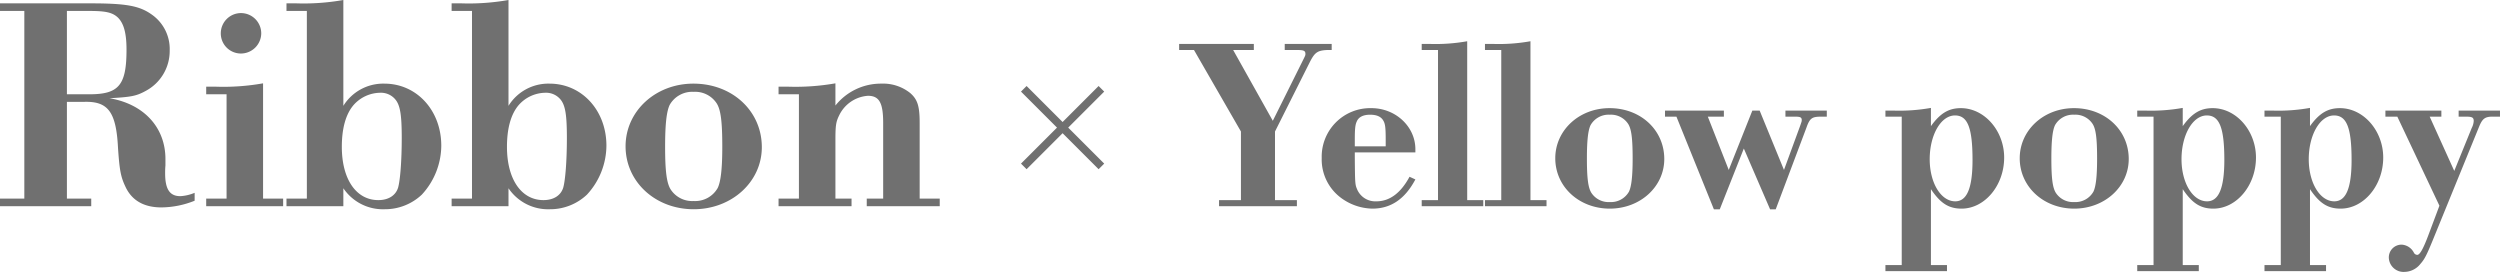 <svg xmlns="http://www.w3.org/2000/svg" width="616.53" height="67.05" viewBox="0 0 616.53 67.05">
  <path id="パス_13920" data-name="パス 13920" d="M8.25-1.875h-6V0h22.5V-1.875h-6v-23.85h4.125c6-.225,8.025,2.4,8.475,11.325.375,5.55.675,7.125,1.8,9.525C34.725-1.425,37.725.3,42.075.3A22.368,22.368,0,0,0,50.25-1.35V-3.3a10.627,10.627,0,0,1-3.525.825c-2.625,0-3.75-1.725-3.75-5.625a19.013,19.013,0,0,1,.075-1.95v-1.575c0-7.8-5.325-13.575-13.8-15,5.325-.3,6.6-.525,8.925-1.8A11.163,11.163,0,0,0,44.1-38.4a10.366,10.366,0,0,0-4.2-8.7c-3.15-2.325-6.375-2.925-15.6-2.925H2.25v1.875h6ZM18.75-27.6V-48.15H24.3c4.05,0,5.7.375,7.05,1.65,1.425,1.425,2.1,3.825,2.1,7.875,0,8.775-1.875,11.025-9.15,11.025ZM58.125-1.875H53.1V0H72.075V-1.875h-4.95V-30.3a55.713,55.713,0,0,1-11.7.825H53.1V-27.6h5.025Zm3.525-45.75a4.994,4.994,0,0,0-4.95,4.95,4.962,4.962,0,0,0,4.95,5.025,5.025,5.025,0,0,0,5.025-5.025A5.01,5.01,0,0,0,61.65-47.625ZM77.925-1.875H72.9V0H86.925V-4.425A11.761,11.761,0,0,0,97.125.75a13.192,13.192,0,0,0,9.15-3.6,17.952,17.952,0,0,0,4.8-12.075c0-8.7-6.075-15.3-14.025-15.3A11.567,11.567,0,0,0,86.925-24.75v-26.1a56.179,56.179,0,0,1-11.7.825H72.9v1.875h5.025ZM96-27.975a4.612,4.612,0,0,1,3.975,1.95c.975,1.425,1.35,3.675,1.35,9.15,0,5.7-.375,10.425-.9,12.3-.6,1.95-2.4,3.075-4.875,3.075-5.475,0-9-5.175-9-13.125,0-4.575.975-8.1,2.925-10.35A8.9,8.9,0,0,1,96-27.975Zm22.65,26.1h-5.025V0H127.65V-4.425A11.761,11.761,0,0,0,137.85.75,13.192,13.192,0,0,0,147-2.85a17.952,17.952,0,0,0,4.8-12.075c0-8.7-6.075-15.3-14.025-15.3A11.567,11.567,0,0,0,127.65-24.75v-26.1a56.179,56.179,0,0,1-11.7.825h-2.325v1.875h5.025Zm18.075-26.1a4.612,4.612,0,0,1,3.975,1.95c.975,1.425,1.35,3.675,1.35,9.15,0,5.7-.375,10.425-.9,12.3-.6,1.95-2.4,3.075-4.875,3.075-5.475,0-9-5.175-9-13.125,0-4.575.975-8.1,2.925-10.35A8.9,8.9,0,0,1,136.725-27.975Zm36.525-2.25c-9.375,0-16.725,6.825-16.725,15.45C156.525-6,163.875.75,173.325.75c9.375,0,16.8-6.75,16.8-15.3C190.125-23.475,182.85-30.225,173.25-30.225Zm.075,2.025a6.332,6.332,0,0,1,5.625,2.775c1.05,1.575,1.425,4.5,1.425,10.8,0,5.4-.375,8.55-1.125,10.125a6.375,6.375,0,0,1-5.925,3.225A6.332,6.332,0,0,1,167.7-4.05c-1.05-1.575-1.425-4.575-1.425-10.65,0-5.625.375-8.7,1.125-10.275A6.375,6.375,0,0,1,173.325-28.2Zm25.95,26.325H194.25V0h18V-1.875h-3.975V-16.35c0-3.675.15-4.5.975-6.15a8.516,8.516,0,0,1,7.05-4.725c2.775,0,3.75,1.725,3.75,6.675V-1.875H216V0h18V-1.875h-4.95V-20.55c0-4.125-.525-5.775-2.325-7.35a10.7,10.7,0,0,0-7.125-2.325,14.329,14.329,0,0,0-11.325,5.4V-30.3a56.648,56.648,0,0,1-11.7.825H194.25V-27.6h5.025ZM264.3-18l8.88,8.88,1.38-1.38-8.88-8.88,8.88-8.88-1.38-1.38-8.88,8.88-8.88-8.88-1.38,1.38,8.88,8.88-8.88,8.88,1.38,1.38ZM308.28-1.5h-5.4V0h19.2V-1.5h-5.4V-18.42L325.2-35.4c1.26-2.52,1.92-3,4.38-3.12h1.08v-1.5H319.08v1.5h3c1.68,0,2.1.18,2.1.96,0,.36,0,.36-.66,1.68l-7.38,14.82-9.78-17.46h5.1v-1.5H293.04v1.5h3.66l11.58,20.1ZM351.3-13.26v-.78c0-5.58-4.86-10.14-10.86-10.14a11.971,11.971,0,0,0-12.24,12.3,11.8,11.8,0,0,0,4.86,9.9A13.382,13.382,0,0,0,340.68.6c4.56,0,8.04-2.34,10.62-7.2l-1.44-.66c-2.16,4.02-4.92,6.06-8.16,6.06a4.879,4.879,0,0,1-4.68-2.76c-.6-1.38-.6-1.38-.66-7.98v-1.32Zm-14.94-1.5v-1.68c0-2.7.12-3.66.48-4.44.48-1.14,1.62-1.68,3.3-1.68q2.43,0,3.24,1.44c.48.78.6,1.74.6,4.68v1.68ZM356.88-1.5h-4.02V0h15.18V-1.5h-3.96V-40.68a44.2,44.2,0,0,1-9.36.66h-1.86v1.5h4.02Zm15.6,0h-4.02V0h15.18V-1.5h-3.96V-40.68a44.2,44.2,0,0,1-9.36.66h-1.86v1.5h4.02Zm26.7-22.68c-7.5,0-13.38,5.46-13.38,12.36C385.8-4.8,391.68.6,399.24.6c7.5,0,13.44-5.4,13.44-12.24C412.68-18.78,406.86-24.18,399.18-24.18Zm.06,1.62a5.065,5.065,0,0,1,4.5,2.22c.84,1.26,1.14,3.6,1.14,8.64,0,4.32-.3,6.84-.9,8.1a5.1,5.1,0,0,1-4.74,2.58,5.065,5.065,0,0,1-4.5-2.22c-.84-1.26-1.14-3.66-1.14-8.52,0-4.5.3-6.96.9-8.22A5.1,5.1,0,0,1,399.24-22.56Zm24.18.48h3.96v-1.5H412.86v1.5h2.82L424.92.78h1.44l5.94-15,6.48,15h1.38l7.56-20.1c.84-2.4,1.38-2.76,3.66-2.76h1.38v-1.5h-10.2v1.5h2.46c1.2,0,1.56.18,1.56.84,0,.3,0,.3-.42,1.5L442.2-8.94l-6-14.64h-1.8L428.58-8.94Zm47.82,36.6h-4.02v1.5H482.4v-1.5h-3.96V-4.2C480.78-.72,482.82.6,486,.6c5.7,0,10.5-5.7,10.5-12.6,0-6.6-4.86-12.18-10.68-12.18-3,0-5.1,1.26-7.38,4.44v-4.5a44.2,44.2,0,0,1-9.36.66h-1.86v1.5h4.02Zm13.14-36.9c3.12,0,4.32,3.06,4.32,10.98,0,6.96-1.38,10.2-4.26,10.2-3.54,0-6.3-4.56-6.3-10.38C478.14-17.58,480.9-22.38,484.38-22.38Zm29.34-1.8c-7.5,0-13.38,5.46-13.38,12.36C500.34-4.8,506.22.6,513.78.6c7.5,0,13.44-5.4,13.44-12.24C527.22-18.78,521.4-24.18,513.72-24.18Zm.06,1.62a5.065,5.065,0,0,1,4.5,2.22c.84,1.26,1.14,3.6,1.14,8.64,0,4.32-.3,6.84-.9,8.1a5.1,5.1,0,0,1-4.74,2.58,5.065,5.065,0,0,1-4.5-2.22c-.84-1.26-1.14-3.66-1.14-8.52,0-4.5.3-6.96.9-8.22A5.1,5.1,0,0,1,513.78-22.56Zm19.56,37.08h-4.02v1.5H544.5v-1.5h-3.96V-4.2C542.88-.72,544.92.6,548.1.6c5.7,0,10.5-5.7,10.5-12.6,0-6.6-4.86-12.18-10.68-12.18-3,0-5.1,1.26-7.38,4.44v-4.5a44.2,44.2,0,0,1-9.36.66h-1.86v1.5h4.02Zm13.14-36.9c3.12,0,4.32,3.06,4.32,10.98,0,6.96-1.38,10.2-4.26,10.2-3.54,0-6.3-4.56-6.3-10.38C540.24-17.58,543-22.38,546.48-22.38Zm18.24,36.9H560.7v1.5h15.18v-1.5h-3.96V-4.2C574.26-.72,576.3.6,579.48.6c5.7,0,10.5-5.7,10.5-12.6,0-6.6-4.86-12.18-10.68-12.18-3,0-5.1,1.26-7.38,4.44v-4.5a44.2,44.2,0,0,1-9.36.66H560.7v1.5h4.02Zm13.14-36.9c3.12,0,4.32,3.06,4.32,10.98,0,6.96-1.38,10.2-4.26,10.2-3.54,0-6.3-4.56-6.3-10.38C571.62-17.58,574.38-22.38,577.86-22.38ZM603.84-.12l-2.88,7.68c-1.2,3.12-1.98,4.44-2.58,4.44a.969.969,0,0,1-.84-.54,3.619,3.619,0,0,0-3.06-1.98,3.15,3.15,0,0,0-3.12,3.18,3.64,3.64,0,0,0,3.9,3.54,5.089,5.089,0,0,0,3.9-1.98c1.02-1.14,1.56-2.22,3.06-5.88l11.46-28.08c.84-1.98,1.5-2.4,3.66-2.34h1.44v-1.5h-10.2v1.5h1.92c1.44,0,1.8.24,1.8,1.08a4.252,4.252,0,0,1-.48,1.68L607.5-8.7l-6.06-13.38h2.88v-1.5h-13.8v1.5h2.94Z" transform="translate(-2.25 50.85)" fill="#707070"/>
</svg>
